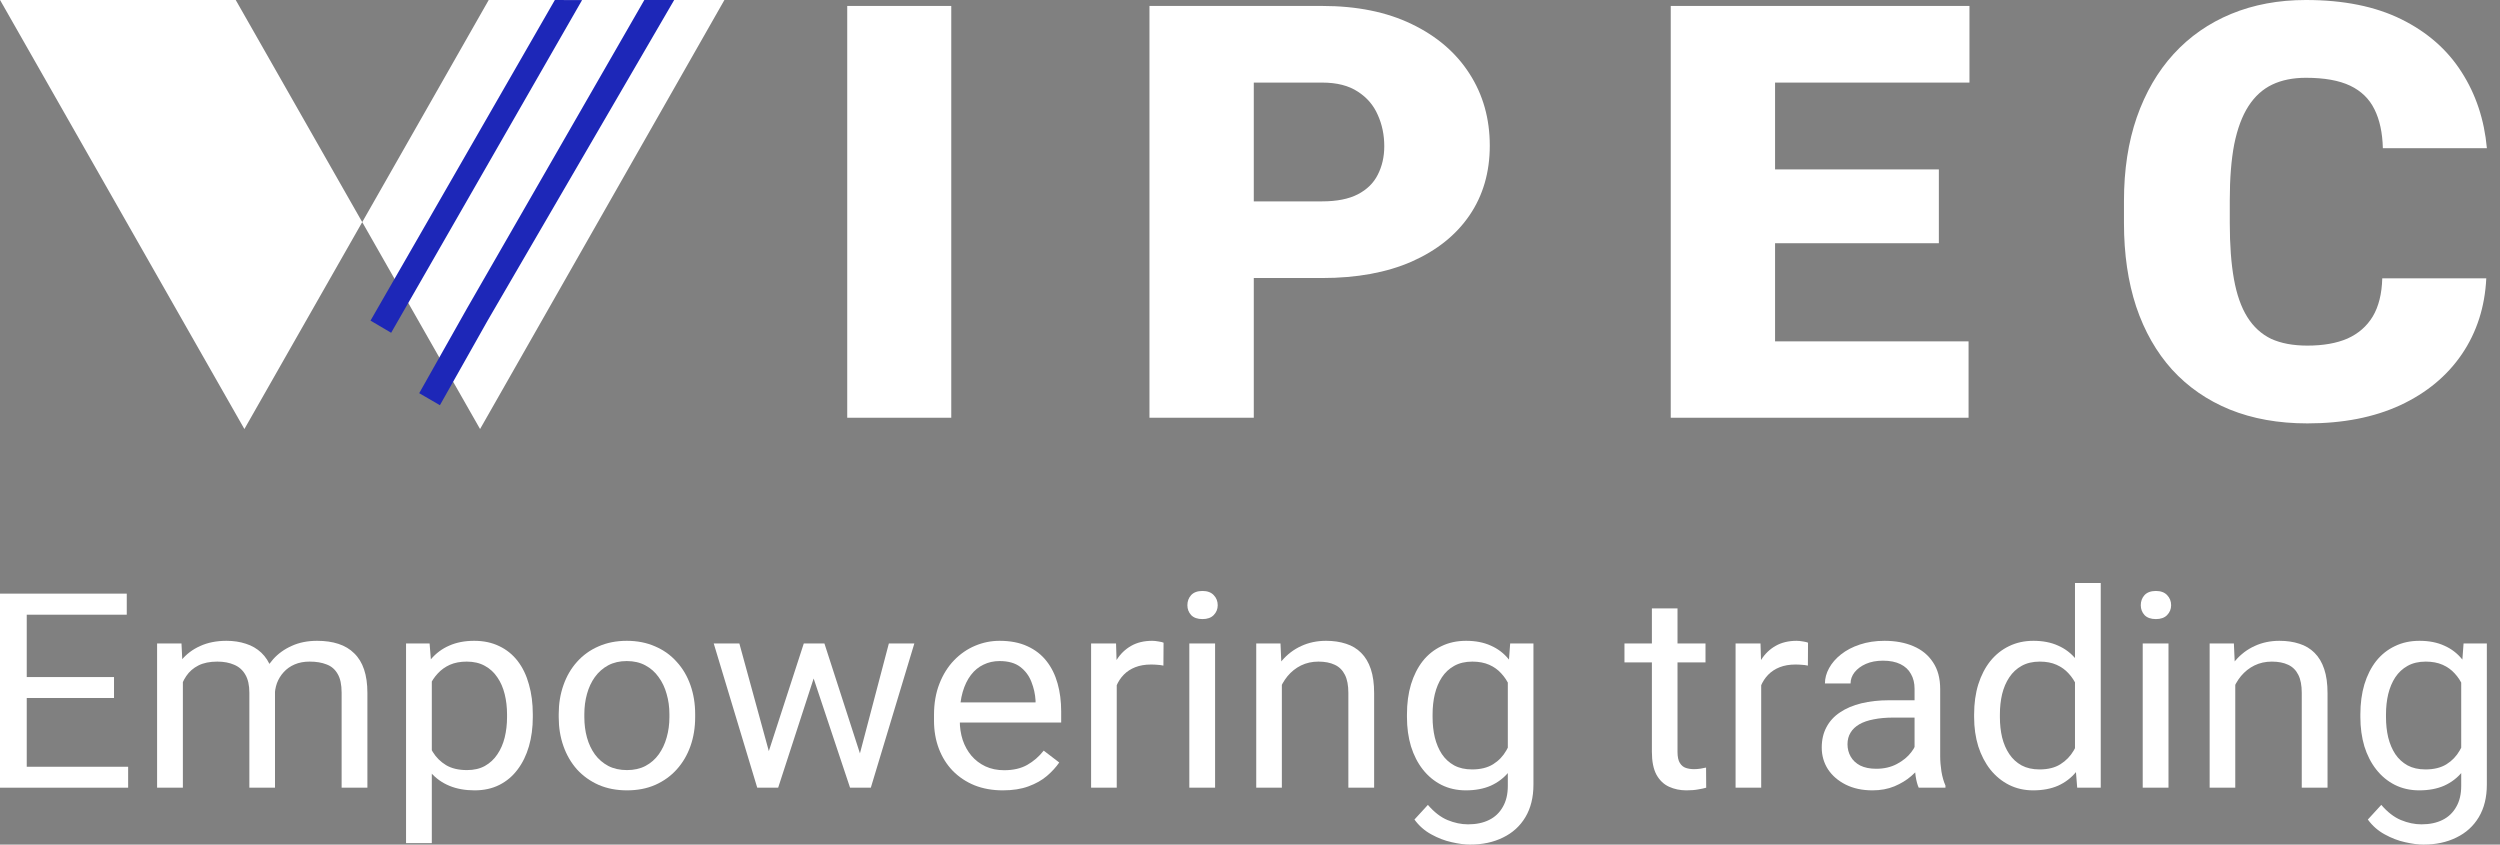 <svg width="148" height="50" viewBox="0 0 148 50" fill="none" xmlns="http://www.w3.org/2000/svg">
<rect x="0" y="0" width="148" height="50" fill="#808080" stroke="none"/>
<path d="M7.586 45.392V46.631H1.263V45.392H7.586ZM1.583 35.143V46.631H0V35.143H1.583ZM6.75 40.082V41.321H1.263V40.082H6.75ZM7.504 35.143V36.39H1.263V35.143H7.504Z" fill="white"/>
<path d="M10.826 39.79V46.631H9.3V38.094H10.744L10.826 39.79ZM10.514 42.039L9.809 42.015C9.814 41.431 9.893 40.892 10.047 40.398C10.2 39.898 10.427 39.464 10.727 39.096C11.028 38.728 11.402 38.444 11.851 38.244C12.299 38.039 12.819 37.936 13.409 37.936C13.825 37.936 14.207 37.994 14.557 38.11C14.907 38.22 15.211 38.396 15.468 38.638C15.725 38.88 15.924 39.191 16.066 39.569C16.209 39.948 16.28 40.406 16.28 40.942V46.631H14.762V41.013C14.762 40.566 14.683 40.208 14.524 39.94C14.371 39.672 14.153 39.477 13.868 39.356C13.584 39.23 13.251 39.167 12.868 39.167C12.419 39.167 12.045 39.243 11.744 39.396C11.444 39.548 11.203 39.759 11.023 40.027C10.842 40.295 10.711 40.603 10.629 40.95C10.552 41.292 10.514 41.655 10.514 42.039ZM16.263 41.234L15.246 41.534C15.252 41.066 15.331 40.616 15.484 40.185C15.643 39.753 15.87 39.369 16.165 39.033C16.465 38.696 16.834 38.431 17.272 38.236C17.709 38.036 18.21 37.936 18.773 37.936C19.248 37.936 19.669 37.996 20.036 38.117C20.407 38.239 20.719 38.425 20.971 38.678C21.228 38.925 21.422 39.243 21.553 39.632C21.684 40.022 21.75 40.484 21.75 41.021V46.631H20.224V41.005C20.224 40.527 20.145 40.156 19.986 39.893C19.833 39.624 19.615 39.438 19.33 39.333C19.052 39.222 18.718 39.167 18.33 39.167C17.996 39.167 17.701 39.222 17.444 39.333C17.187 39.443 16.971 39.596 16.796 39.79C16.621 39.98 16.487 40.198 16.394 40.445C16.307 40.692 16.263 40.955 16.263 41.234Z" fill="white"/>
<path d="M25.563 39.735V49.913H24.038V38.094H25.432L25.563 39.735ZM31.542 42.291V42.457C31.542 43.078 31.466 43.654 31.312 44.185C31.159 44.711 30.935 45.169 30.64 45.558C30.35 45.947 29.992 46.249 29.566 46.465C29.139 46.681 28.65 46.789 28.098 46.789C27.535 46.789 27.037 46.699 26.605 46.52C26.173 46.342 25.807 46.081 25.506 45.739C25.205 45.397 24.965 44.987 24.784 44.508C24.609 44.03 24.489 43.491 24.423 42.891V42.007C24.489 41.376 24.612 40.811 24.793 40.311C24.973 39.811 25.211 39.385 25.506 39.033C25.807 38.675 26.17 38.404 26.597 38.22C27.023 38.031 27.515 37.936 28.073 37.936C28.631 37.936 29.125 38.041 29.557 38.252C29.989 38.457 30.353 38.751 30.648 39.135C30.944 39.519 31.165 39.98 31.312 40.516C31.466 41.047 31.542 41.639 31.542 42.291ZM30.017 42.457V42.291C30.017 41.865 29.97 41.465 29.877 41.092C29.784 40.713 29.64 40.382 29.443 40.098C29.251 39.809 29.005 39.582 28.704 39.419C28.404 39.251 28.046 39.167 27.63 39.167C27.247 39.167 26.914 39.23 26.63 39.356C26.351 39.483 26.113 39.653 25.916 39.869C25.719 40.08 25.558 40.321 25.432 40.595C25.312 40.863 25.222 41.142 25.162 41.431V43.475C25.271 43.843 25.424 44.19 25.621 44.516C25.818 44.837 26.08 45.098 26.408 45.297C26.736 45.492 27.149 45.589 27.646 45.589C28.057 45.589 28.409 45.508 28.704 45.345C29.005 45.176 29.251 44.948 29.443 44.658C29.64 44.369 29.784 44.038 29.877 43.664C29.97 43.285 30.017 42.883 30.017 42.457Z" fill="white"/>
<path d="M33.076 42.457V42.276C33.076 41.66 33.169 41.089 33.355 40.563C33.541 40.032 33.808 39.572 34.158 39.183C34.508 38.788 34.932 38.483 35.43 38.267C35.927 38.047 36.485 37.936 37.103 37.936C37.726 37.936 38.286 38.047 38.784 38.267C39.287 38.483 39.713 38.788 40.063 39.183C40.419 39.572 40.689 40.032 40.875 40.563C41.061 41.089 41.154 41.66 41.154 42.276V42.457C41.154 43.072 41.061 43.643 40.875 44.169C40.689 44.695 40.419 45.155 40.063 45.55C39.713 45.939 39.29 46.244 38.792 46.465C38.3 46.681 37.742 46.789 37.119 46.789C36.496 46.789 35.935 46.681 35.438 46.465C34.94 46.244 34.514 45.939 34.158 45.55C33.808 45.155 33.541 44.695 33.355 44.169C33.169 43.643 33.076 43.072 33.076 42.457ZM34.593 42.276V42.457C34.593 42.883 34.645 43.285 34.749 43.664C34.853 44.038 35.009 44.369 35.216 44.658C35.43 44.948 35.695 45.176 36.012 45.345C36.329 45.508 36.698 45.589 37.119 45.589C37.535 45.589 37.898 45.508 38.21 45.345C38.527 45.176 38.789 44.948 38.997 44.658C39.205 44.369 39.361 44.038 39.465 43.664C39.574 43.285 39.629 42.883 39.629 42.457V42.276C39.629 41.855 39.574 41.458 39.465 41.084C39.361 40.705 39.202 40.371 38.989 40.082C38.781 39.788 38.519 39.556 38.202 39.388C37.89 39.219 37.524 39.135 37.103 39.135C36.687 39.135 36.321 39.219 36.004 39.388C35.692 39.556 35.43 39.788 35.216 40.082C35.009 40.371 34.853 40.705 34.749 41.084C34.645 41.458 34.593 41.855 34.593 42.276Z" fill="white"/>
<path d="M45.304 45.116L47.584 38.094H48.584L48.388 39.49L46.067 46.631H45.091L45.304 45.116ZM43.77 38.094L45.714 45.195L45.853 46.631H44.828L42.253 38.094H43.77ZM50.766 45.14L52.62 38.094H54.129L51.553 46.631H50.536L50.766 45.14ZM48.806 38.094L51.037 44.998L51.291 46.631H50.323L47.937 39.475L47.74 38.094H48.806Z" fill="white"/>
<path d="M59.369 46.789C58.751 46.789 58.191 46.689 57.688 46.489C57.19 46.284 56.761 45.997 56.4 45.629C56.045 45.261 55.772 44.824 55.58 44.319C55.389 43.814 55.293 43.262 55.293 42.662V42.331C55.293 41.636 55.4 41.018 55.613 40.477C55.826 39.93 56.116 39.467 56.482 39.088C56.849 38.709 57.264 38.423 57.729 38.228C58.194 38.033 58.675 37.936 59.172 37.936C59.806 37.936 60.353 38.041 60.812 38.252C61.277 38.462 61.657 38.757 61.953 39.135C62.248 39.509 62.467 39.951 62.609 40.461C62.751 40.966 62.822 41.518 62.822 42.118V42.773H56.195V41.581H61.305V41.471C61.283 41.092 61.201 40.724 61.059 40.366C60.922 40.008 60.703 39.714 60.403 39.483C60.102 39.251 59.692 39.135 59.172 39.135C58.828 39.135 58.511 39.206 58.221 39.348C57.931 39.485 57.682 39.69 57.475 39.964C57.267 40.237 57.106 40.571 56.991 40.966C56.876 41.36 56.819 41.815 56.819 42.331V42.662C56.819 43.067 56.876 43.449 56.991 43.806C57.111 44.159 57.283 44.469 57.507 44.737C57.737 45.005 58.013 45.216 58.336 45.368C58.664 45.521 59.036 45.597 59.451 45.597C59.987 45.597 60.441 45.492 60.812 45.282C61.184 45.071 61.51 44.79 61.788 44.437L62.707 45.14C62.516 45.418 62.272 45.684 61.977 45.937C61.682 46.189 61.318 46.394 60.886 46.552C60.46 46.71 59.954 46.789 59.369 46.789Z" fill="white"/>
<path d="M66.111 39.435V46.631H64.593V38.094H66.07L66.111 39.435ZM68.883 38.047L68.874 39.404C68.749 39.377 68.628 39.361 68.513 39.356C68.404 39.346 68.278 39.34 68.136 39.34C67.786 39.34 67.478 39.393 67.21 39.498C66.942 39.603 66.715 39.751 66.529 39.94C66.343 40.13 66.195 40.356 66.086 40.619C65.982 40.876 65.914 41.16 65.881 41.471L65.454 41.708C65.454 41.192 65.506 40.708 65.61 40.256C65.72 39.803 65.886 39.404 66.111 39.056C66.335 38.704 66.619 38.431 66.963 38.236C67.313 38.036 67.729 37.936 68.21 37.936C68.32 37.936 68.445 37.949 68.587 37.975C68.73 37.996 68.828 38.02 68.883 38.047Z" fill="white"/>
<path d="M71.933 38.094V46.631H70.408V38.094H71.933ZM70.293 35.829C70.293 35.593 70.367 35.393 70.515 35.23C70.668 35.067 70.892 34.985 71.187 34.985C71.477 34.985 71.698 35.067 71.852 35.23C72.01 35.393 72.089 35.593 72.089 35.829C72.089 36.056 72.01 36.25 71.852 36.413C71.698 36.571 71.477 36.65 71.187 36.65C70.892 36.65 70.668 36.571 70.515 36.413C70.367 36.25 70.293 36.056 70.293 35.829Z" fill="white"/>
<path d="M75.886 39.916V46.631H74.369V38.094H75.805L75.886 39.916ZM75.526 42.039L74.894 42.015C74.9 41.431 74.99 40.892 75.165 40.398C75.34 39.898 75.586 39.464 75.903 39.096C76.22 38.728 76.597 38.444 77.035 38.244C77.478 38.039 77.967 37.936 78.503 37.936C78.94 37.936 79.334 37.994 79.684 38.11C80.034 38.22 80.332 38.399 80.578 38.646C80.829 38.893 81.02 39.214 81.152 39.609C81.283 39.998 81.349 40.474 81.349 41.037V46.631H79.823V41.021C79.823 40.574 79.755 40.216 79.618 39.948C79.481 39.675 79.282 39.477 79.019 39.356C78.757 39.23 78.434 39.167 78.052 39.167C77.674 39.167 77.33 39.243 77.018 39.396C76.712 39.548 76.447 39.759 76.223 40.027C76.004 40.295 75.832 40.603 75.706 40.95C75.586 41.292 75.526 41.655 75.526 42.039Z" fill="white"/>
<path d="M89.402 38.094H90.78V46.449C90.78 47.202 90.621 47.843 90.304 48.375C89.987 48.906 89.544 49.308 88.976 49.582C88.413 49.861 87.762 50 87.024 50C86.718 50 86.357 49.953 85.941 49.858C85.531 49.769 85.127 49.613 84.728 49.392C84.334 49.177 84.003 48.885 83.735 48.517L84.531 47.649C84.903 48.08 85.291 48.38 85.695 48.548C86.105 48.717 86.51 48.801 86.909 48.801C87.39 48.801 87.806 48.714 88.156 48.54C88.506 48.367 88.776 48.109 88.968 47.767C89.164 47.43 89.263 47.015 89.263 46.52V39.972L89.402 38.094ZM83.292 42.457V42.291C83.292 41.639 83.371 41.047 83.53 40.516C83.694 39.98 83.927 39.519 84.227 39.135C84.533 38.751 84.903 38.457 85.334 38.252C85.766 38.041 86.253 37.936 86.794 37.936C87.352 37.936 87.838 38.031 88.254 38.22C88.675 38.404 89.03 38.675 89.32 39.033C89.615 39.385 89.848 39.811 90.017 40.311C90.187 40.811 90.304 41.376 90.37 42.007V42.733C90.31 43.359 90.192 43.922 90.017 44.422C89.848 44.921 89.615 45.347 89.32 45.7C89.03 46.052 88.675 46.323 88.254 46.513C87.833 46.697 87.341 46.789 86.778 46.789C86.248 46.789 85.766 46.681 85.334 46.465C84.908 46.249 84.542 45.947 84.235 45.558C83.929 45.169 83.694 44.711 83.53 44.185C83.371 43.654 83.292 43.078 83.292 42.457ZM84.809 42.291V42.457C84.809 42.883 84.853 43.283 84.941 43.656C85.034 44.03 85.173 44.358 85.359 44.643C85.55 44.927 85.794 45.15 86.089 45.313C86.384 45.471 86.737 45.55 87.147 45.55C87.65 45.55 88.065 45.447 88.394 45.242C88.722 45.037 88.981 44.766 89.173 44.429C89.369 44.093 89.522 43.727 89.632 43.333V41.431C89.572 41.142 89.479 40.863 89.353 40.595C89.233 40.321 89.074 40.08 88.877 39.869C88.686 39.653 88.448 39.483 88.164 39.356C87.879 39.23 87.546 39.167 87.163 39.167C86.748 39.167 86.39 39.251 86.089 39.419C85.794 39.582 85.55 39.809 85.359 40.098C85.173 40.382 85.034 40.713 84.941 41.092C84.853 41.465 84.809 41.865 84.809 42.291Z" fill="white"/>
<path d="M100.966 38.094V39.214H96.168V38.094H100.966ZM97.792 36.019H99.309V44.516C99.309 44.806 99.356 45.024 99.449 45.171C99.542 45.319 99.662 45.416 99.81 45.463C99.957 45.511 100.116 45.534 100.285 45.534C100.411 45.534 100.542 45.524 100.679 45.503C100.821 45.476 100.928 45.455 100.999 45.44L101.007 46.631C100.887 46.668 100.728 46.702 100.531 46.733C100.34 46.77 100.108 46.789 99.834 46.789C99.463 46.789 99.121 46.718 98.809 46.576C98.498 46.434 98.249 46.197 98.063 45.865C97.882 45.529 97.792 45.077 97.792 44.508V36.019Z" fill="white"/>
<path d="M104.263 39.435V46.631H102.746V38.094H104.222L104.263 39.435ZM107.035 38.047L107.027 39.404C106.901 39.377 106.781 39.361 106.666 39.356C106.557 39.346 106.431 39.34 106.289 39.34C105.939 39.34 105.63 39.393 105.362 39.498C105.094 39.603 104.867 39.751 104.681 39.94C104.495 40.13 104.348 40.356 104.238 40.619C104.134 40.876 104.066 41.16 104.033 41.471L103.607 41.708C103.607 41.192 103.659 40.708 103.763 40.256C103.872 39.803 104.039 39.404 104.263 39.056C104.487 38.704 104.771 38.431 105.116 38.236C105.466 38.036 105.881 37.936 106.362 37.936C106.472 37.936 106.598 37.949 106.74 37.975C106.882 37.996 106.98 38.02 107.035 38.047Z" fill="white"/>
<path d="M113.342 45.171V40.776C113.342 40.44 113.271 40.148 113.129 39.901C112.992 39.648 112.784 39.453 112.505 39.317C112.226 39.18 111.882 39.112 111.472 39.112C111.089 39.112 110.753 39.175 110.463 39.301C110.179 39.427 109.955 39.593 109.791 39.798C109.632 40.003 109.553 40.224 109.553 40.461H108.036C108.036 40.156 108.118 39.853 108.282 39.553C108.446 39.254 108.681 38.983 108.987 38.741C109.299 38.494 109.67 38.299 110.102 38.157C110.54 38.01 111.026 37.936 111.562 37.936C112.207 37.936 112.776 38.041 113.268 38.252C113.766 38.462 114.154 38.78 114.433 39.206C114.717 39.627 114.859 40.156 114.859 40.792V44.769C114.859 45.053 114.884 45.355 114.933 45.676C114.988 45.997 115.067 46.273 115.171 46.505V46.631H113.588C113.511 46.463 113.451 46.239 113.407 45.96C113.364 45.676 113.342 45.413 113.342 45.171ZM113.604 41.455L113.621 42.481H112.087C111.655 42.481 111.27 42.515 110.931 42.583C110.592 42.646 110.307 42.744 110.078 42.875C109.848 43.007 109.673 43.172 109.553 43.372C109.433 43.567 109.372 43.796 109.372 44.059C109.372 44.327 109.435 44.572 109.561 44.792C109.687 45.013 109.875 45.19 110.127 45.321C110.384 45.447 110.698 45.511 111.07 45.511C111.535 45.511 111.945 45.416 112.3 45.226C112.656 45.037 112.937 44.806 113.145 44.532C113.358 44.259 113.473 43.993 113.489 43.735L114.137 44.437C114.099 44.658 113.995 44.903 113.826 45.171C113.656 45.44 113.429 45.697 113.145 45.944C112.866 46.186 112.533 46.389 112.144 46.552C111.762 46.71 111.33 46.789 110.849 46.789C110.247 46.789 109.72 46.676 109.266 46.449C108.817 46.223 108.467 45.921 108.216 45.542C107.97 45.158 107.847 44.729 107.847 44.256C107.847 43.798 107.94 43.396 108.126 43.049C108.312 42.696 108.58 42.404 108.929 42.173C109.279 41.936 109.7 41.757 110.192 41.636C110.685 41.516 111.234 41.455 111.841 41.455H113.604Z" fill="white"/>
<path d="M122.839 44.974V34.512H124.364V46.631H122.97L122.839 44.974ZM116.868 42.457V42.291C116.868 41.639 116.95 41.047 117.114 40.516C117.284 39.98 117.522 39.519 117.828 39.135C118.14 38.751 118.509 38.457 118.935 38.252C119.367 38.041 119.848 37.936 120.378 37.936C120.936 37.936 121.423 38.031 121.838 38.22C122.259 38.404 122.615 38.675 122.904 39.033C123.2 39.385 123.432 39.811 123.602 40.311C123.771 40.811 123.889 41.376 123.954 42.007V42.733C123.894 43.359 123.777 43.922 123.602 44.422C123.432 44.921 123.2 45.347 122.904 45.7C122.615 46.052 122.259 46.323 121.838 46.513C121.417 46.697 120.925 46.789 120.362 46.789C119.843 46.789 119.367 46.681 118.935 46.465C118.509 46.249 118.14 45.947 117.828 45.558C117.522 45.169 117.284 44.711 117.114 44.185C116.95 43.654 116.868 43.078 116.868 42.457ZM118.394 42.291V42.457C118.394 42.883 118.438 43.283 118.525 43.656C118.618 44.03 118.76 44.358 118.951 44.643C119.143 44.927 119.386 45.15 119.681 45.313C119.977 45.471 120.329 45.55 120.739 45.55C121.242 45.55 121.655 45.447 121.978 45.242C122.306 45.037 122.568 44.766 122.765 44.429C122.962 44.093 123.115 43.727 123.224 43.333V41.431C123.159 41.142 123.063 40.863 122.937 40.595C122.817 40.321 122.658 40.08 122.462 39.869C122.27 39.653 122.032 39.483 121.748 39.356C121.469 39.23 121.138 39.167 120.756 39.167C120.34 39.167 119.982 39.251 119.681 39.419C119.386 39.582 119.143 39.809 118.951 40.098C118.76 40.382 118.618 40.713 118.525 41.092C118.438 41.465 118.394 41.865 118.394 42.291Z" fill="white"/>
<path d="M128.375 38.094V46.631H126.849V38.094H128.375ZM126.734 35.829C126.734 35.593 126.808 35.393 126.956 35.23C127.109 35.067 127.333 34.985 127.628 34.985C127.918 34.985 128.14 35.067 128.293 35.23C128.451 35.393 128.531 35.593 128.531 35.829C128.531 36.056 128.451 36.25 128.293 36.413C128.14 36.571 127.918 36.65 127.628 36.65C127.333 36.65 127.109 36.571 126.956 36.413C126.808 36.25 126.734 36.056 126.734 35.829Z" fill="white"/>
<path d="M132.328 39.916V46.631H130.811V38.094H132.246L132.328 39.916ZM131.967 42.039L131.335 42.015C131.341 41.431 131.431 40.892 131.606 40.398C131.781 39.898 132.027 39.464 132.344 39.096C132.661 38.728 133.039 38.444 133.476 38.244C133.919 38.039 134.408 37.936 134.944 37.936C135.381 37.936 135.775 37.994 136.125 38.11C136.475 38.22 136.773 38.399 137.019 38.646C137.27 38.893 137.462 39.214 137.593 39.609C137.724 39.998 137.79 40.474 137.79 41.037V46.631H136.264V41.021C136.264 40.574 136.196 40.216 136.059 39.948C135.923 39.675 135.723 39.477 135.461 39.356C135.198 39.23 134.876 39.167 134.493 39.167C134.116 39.167 133.771 39.243 133.46 39.396C133.153 39.548 132.888 39.759 132.664 40.027C132.445 40.295 132.273 40.603 132.147 40.95C132.027 41.292 131.967 41.655 131.967 42.039Z" fill="white"/>
<path d="M145.843 38.094H147.221V46.449C147.221 47.202 147.063 47.843 146.746 48.375C146.428 48.906 145.986 49.308 145.417 49.582C144.854 49.861 144.203 50 143.465 50C143.159 50 142.798 49.953 142.383 49.858C141.972 49.769 141.568 49.613 141.169 49.392C140.775 49.177 140.444 48.885 140.176 48.517L140.972 47.649C141.344 48.08 141.732 48.38 142.137 48.548C142.547 48.717 142.951 48.801 143.35 48.801C143.831 48.801 144.247 48.714 144.597 48.54C144.947 48.367 145.217 48.109 145.409 47.767C145.606 47.43 145.704 47.015 145.704 46.52V39.972L145.843 38.094ZM139.734 42.457V42.291C139.734 41.639 139.813 41.047 139.971 40.516C140.135 39.98 140.368 39.519 140.668 39.135C140.975 38.751 141.344 38.457 141.776 38.252C142.208 38.041 142.694 37.936 143.235 37.936C143.793 37.936 144.28 38.031 144.695 38.22C145.116 38.404 145.472 38.675 145.761 39.033C146.057 39.385 146.289 39.811 146.459 40.311C146.628 40.811 146.746 41.376 146.811 42.007V42.733C146.751 43.359 146.634 43.922 146.459 44.422C146.289 44.921 146.057 45.347 145.761 45.7C145.472 46.052 145.116 46.323 144.695 46.513C144.274 46.697 143.782 46.789 143.219 46.789C142.689 46.789 142.208 46.681 141.776 46.465C141.349 46.249 140.983 45.947 140.677 45.558C140.37 45.169 140.135 44.711 139.971 44.185C139.813 43.654 139.734 43.078 139.734 42.457ZM141.251 42.291V42.457C141.251 42.883 141.294 43.283 141.382 43.656C141.475 44.03 141.614 44.358 141.8 44.643C141.992 44.927 142.235 45.15 142.53 45.313C142.825 45.471 143.178 45.55 143.588 45.55C144.091 45.55 144.507 45.447 144.835 45.242C145.163 45.037 145.422 44.766 145.614 44.429C145.811 44.093 145.964 43.727 146.073 43.333V41.431C146.013 41.142 145.92 40.863 145.794 40.595C145.674 40.321 145.515 40.08 145.319 39.869C145.127 39.653 144.889 39.483 144.605 39.356C144.321 39.23 143.987 39.167 143.605 39.167C143.189 39.167 142.831 39.251 142.53 39.419C142.235 39.582 141.992 39.809 141.8 40.098C141.614 40.382 141.475 40.713 141.382 41.092C141.294 41.465 141.251 41.865 141.251 42.291Z" fill="white"/>
<path d="M56.315 0.352V24.73H50.156V0.352H56.315Z" fill="white"/>
<path d="M78.271 16.459H71.902V11.921H78.271C79.139 11.921 79.843 11.782 80.383 11.503C80.922 11.224 81.315 10.839 81.562 10.348C81.82 9.845 81.949 9.282 81.949 8.656C81.949 7.987 81.82 7.367 81.562 6.798C81.315 6.229 80.922 5.771 80.383 5.425C79.843 5.068 79.139 4.889 78.271 4.889H74.224V24.73H68.048V0.352H78.271C80.324 0.352 82.09 0.709 83.568 1.423C85.057 2.138 86.201 3.12 86.999 4.37C87.796 5.609 88.195 7.027 88.195 8.623C88.195 10.197 87.796 11.57 86.999 12.742C86.201 13.914 85.057 14.829 83.568 15.488C82.09 16.135 80.324 16.459 78.271 16.459Z" fill="white"/>
<path d="M116.539 20.209V24.73H102.885V20.209H116.539ZM105.084 0.352V24.73H98.908V0.352H105.084ZM114.78 10.029V14.399H102.885V10.029H114.78ZM116.592 0.352V4.889H102.885V0.352H116.592Z" fill="white"/>
<path d="M141.03 16.476H147.188C147.106 18.172 146.625 19.668 145.746 20.963C144.866 22.257 143.646 23.268 142.086 23.993C140.537 24.707 138.707 25.065 136.596 25.065C134.883 25.065 133.352 24.791 132.003 24.244C130.666 23.697 129.528 22.91 128.59 21.884C127.663 20.857 126.953 19.612 126.461 18.15C125.98 16.688 125.739 15.041 125.739 13.211V11.888C125.739 10.057 125.991 8.411 126.496 6.949C127.012 5.475 127.739 4.225 128.678 3.198C129.628 2.16 130.766 1.368 132.091 0.821C133.417 0.274 134.889 0 136.508 0C138.737 0 140.619 0.38 142.156 1.139C143.693 1.898 144.883 2.941 145.728 4.27C146.573 5.587 147.071 7.088 147.224 8.774H141.065C141.042 7.858 140.877 7.094 140.572 6.48C140.267 5.855 139.786 5.386 139.13 5.073C138.473 4.761 137.599 4.605 136.508 4.605C135.745 4.605 135.082 4.739 134.519 5.006C133.956 5.274 133.487 5.699 133.112 6.279C132.736 6.859 132.455 7.613 132.267 8.539C132.091 9.455 132.003 10.56 132.003 11.854V13.211C132.003 14.505 132.085 15.61 132.25 16.526C132.414 17.441 132.678 18.189 133.041 18.769C133.405 19.35 133.874 19.779 134.449 20.058C135.036 20.326 135.751 20.46 136.596 20.46C137.534 20.46 138.326 20.321 138.971 20.042C139.616 19.752 140.115 19.316 140.467 18.736C140.819 18.144 141.006 17.391 141.03 16.476Z" fill="white"/>
<path fill-rule="evenodd" clip-rule="evenodd" d="M14.468 25.399L17.542 20L21.444 13.149L28.42 25.399L42.885 2.56396e-06H28.932L25.976 5.192L21.444 13.149L13.955 1.23659e-06L23.019 2.03984e-06L13.955 0L13.955 1.23659e-06L5.916 5.24116e-07L0.003 0L2.96 5.192L11.393 20L14.468 25.399Z" fill="white"/>
<path fill-rule="evenodd" clip-rule="evenodd" d="M34.458 0.006L23.156 19.7L21.934 18.98L32.848 0L34.458 0.006Z" fill="#1D27B8"/>
<path fill-rule="evenodd" clip-rule="evenodd" d="M28.866 18.98L26.043 23.988L24.817 23.277L27.645 18.259L38.145 0H39.911L28.866 18.98Z" fill="#1D27B8"/>
</svg>

